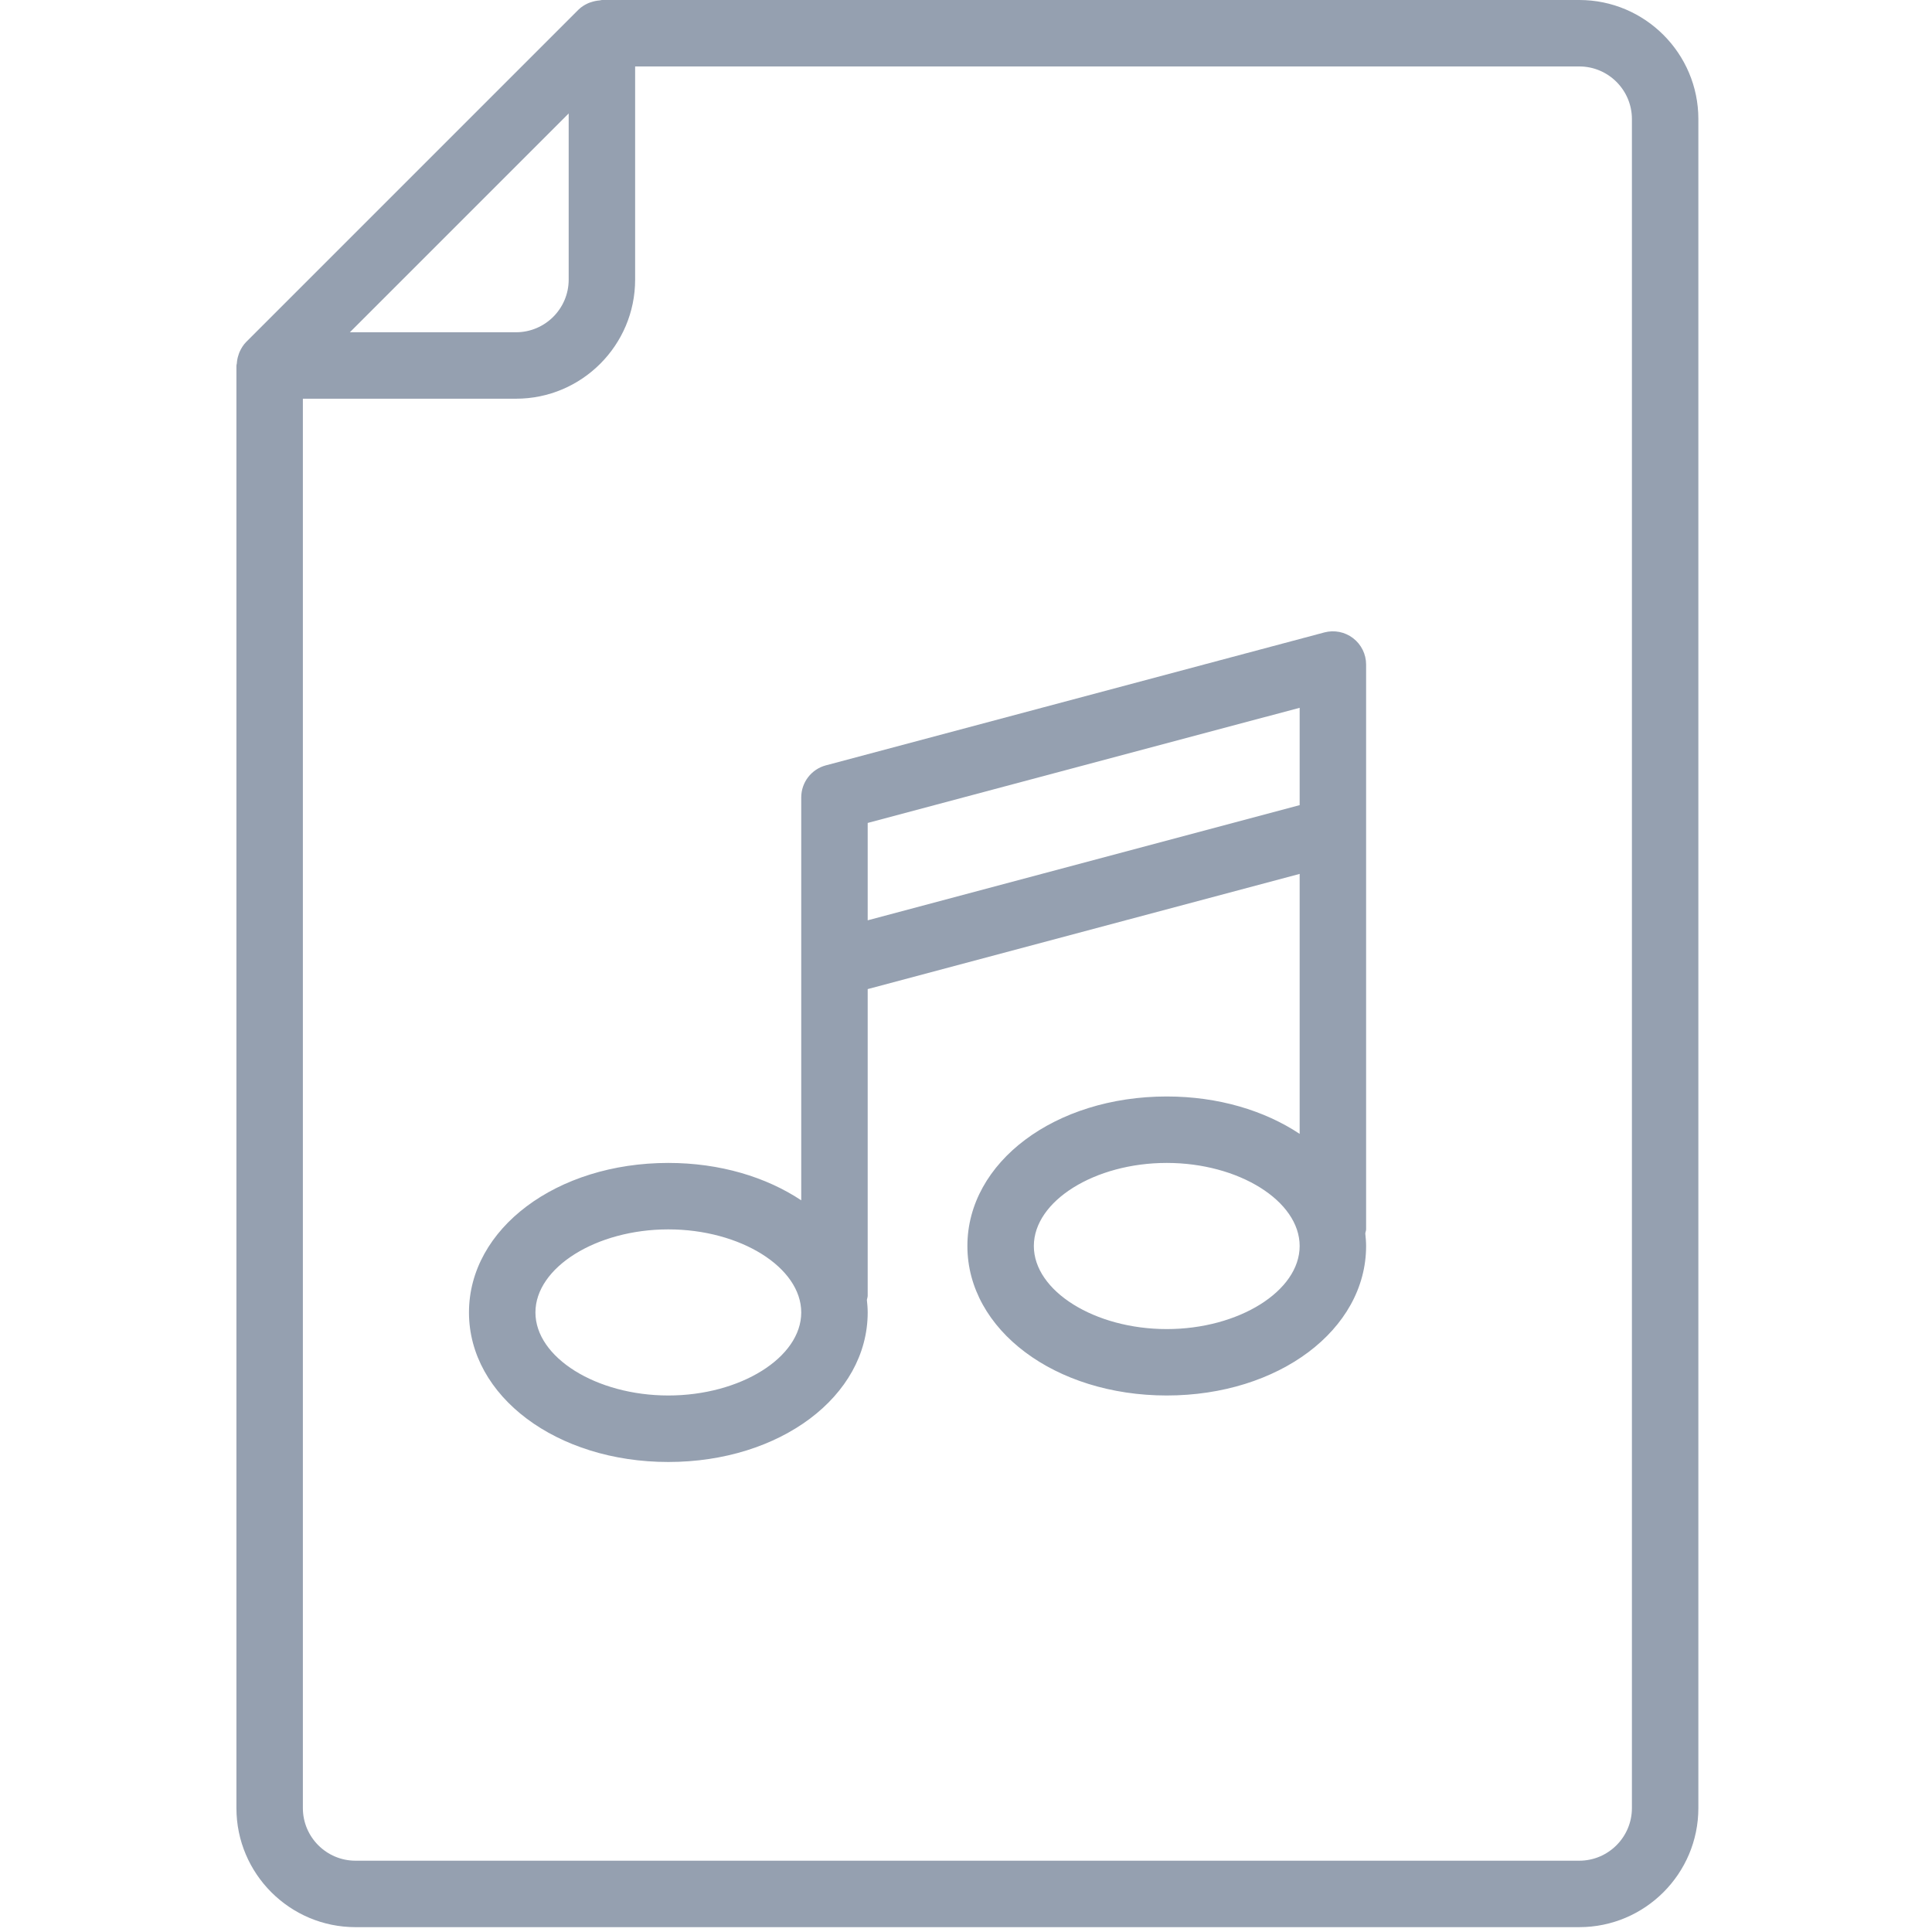 <svg width="43" height="43" viewBox="0 0 43 43" fill="none" xmlns="http://www.w3.org/2000/svg">
<g clip-path="url(#clip0)">
<path d="M35.15 0H13.396C13.38 0 13.365 0.008 13.349 0.009C13.284 0.014 13.222 0.026 13.16 0.047C13.136 0.055 13.113 0.061 13.09 0.072C13.011 0.108 12.937 0.153 12.873 0.217L5.478 7.612C5.415 7.676 5.37 7.75 5.334 7.829C5.323 7.851 5.317 7.874 5.309 7.898C5.287 7.96 5.275 8.023 5.271 8.089C5.27 8.105 5.262 8.119 5.262 8.135V40.242C5.262 41.703 6.45 42.892 7.912 42.892H35.15C36.611 42.892 37.8 41.703 37.8 40.242V2.65C37.8 1.189 36.611 0 35.15 0V0ZM12.657 2.525V6.224C12.657 6.87 12.131 7.395 11.485 7.395H7.787L12.657 2.525ZM36.321 40.242C36.321 40.887 35.795 41.413 35.15 41.413H7.912C7.266 41.413 6.741 40.887 6.741 40.242V8.874H11.485C12.947 8.874 14.136 7.685 14.136 6.224V1.479H35.15C35.795 1.479 36.321 2.004 36.321 2.65V40.242Z" fill="#95A0B0"/>
<path d="M29.475 14.076L18.382 17.034C18.058 17.12 17.833 17.413 17.833 17.748V26.715C17.053 26.197 16.024 25.883 14.875 25.883C12.387 25.883 10.438 27.345 10.438 29.211C10.438 31.077 12.387 32.539 14.875 32.539C17.363 32.539 19.312 31.077 19.312 29.211C19.312 29.116 19.304 29.024 19.294 28.931C19.298 28.901 19.312 28.873 19.312 28.841V22.014L28.926 19.45V25.236C28.146 24.718 27.116 24.404 25.968 24.404C23.48 24.404 21.531 25.865 21.531 27.732C21.531 29.598 23.48 31.059 25.968 31.059C28.456 31.059 30.405 29.598 30.405 27.732C30.405 27.637 30.396 27.544 30.387 27.452C30.39 27.421 30.405 27.394 30.405 27.362V14.79C30.405 14.56 30.298 14.344 30.116 14.204C29.934 14.064 29.697 14.017 29.475 14.076ZM14.875 31.059C13.272 31.059 11.917 30.213 11.917 29.211C11.917 28.209 13.272 27.362 14.875 27.362C16.479 27.362 17.833 28.209 17.833 29.211C17.833 30.213 16.479 31.059 14.875 31.059ZM19.312 20.483V18.316L28.926 15.753V17.92L19.312 20.483ZM25.968 29.581C24.365 29.581 23.01 28.734 23.01 27.732C23.01 26.73 24.365 25.883 25.968 25.883C27.571 25.883 28.926 26.73 28.926 27.732C28.926 28.734 27.571 29.581 25.968 29.581Z" fill="#95A0B0"/>
</g>
<defs>
<clipPath id="clip0">
<rect width="42.892" height="42.892" fill="white" transform="translate(0.068)"/>
</clipPath>
</defs>
</svg>
